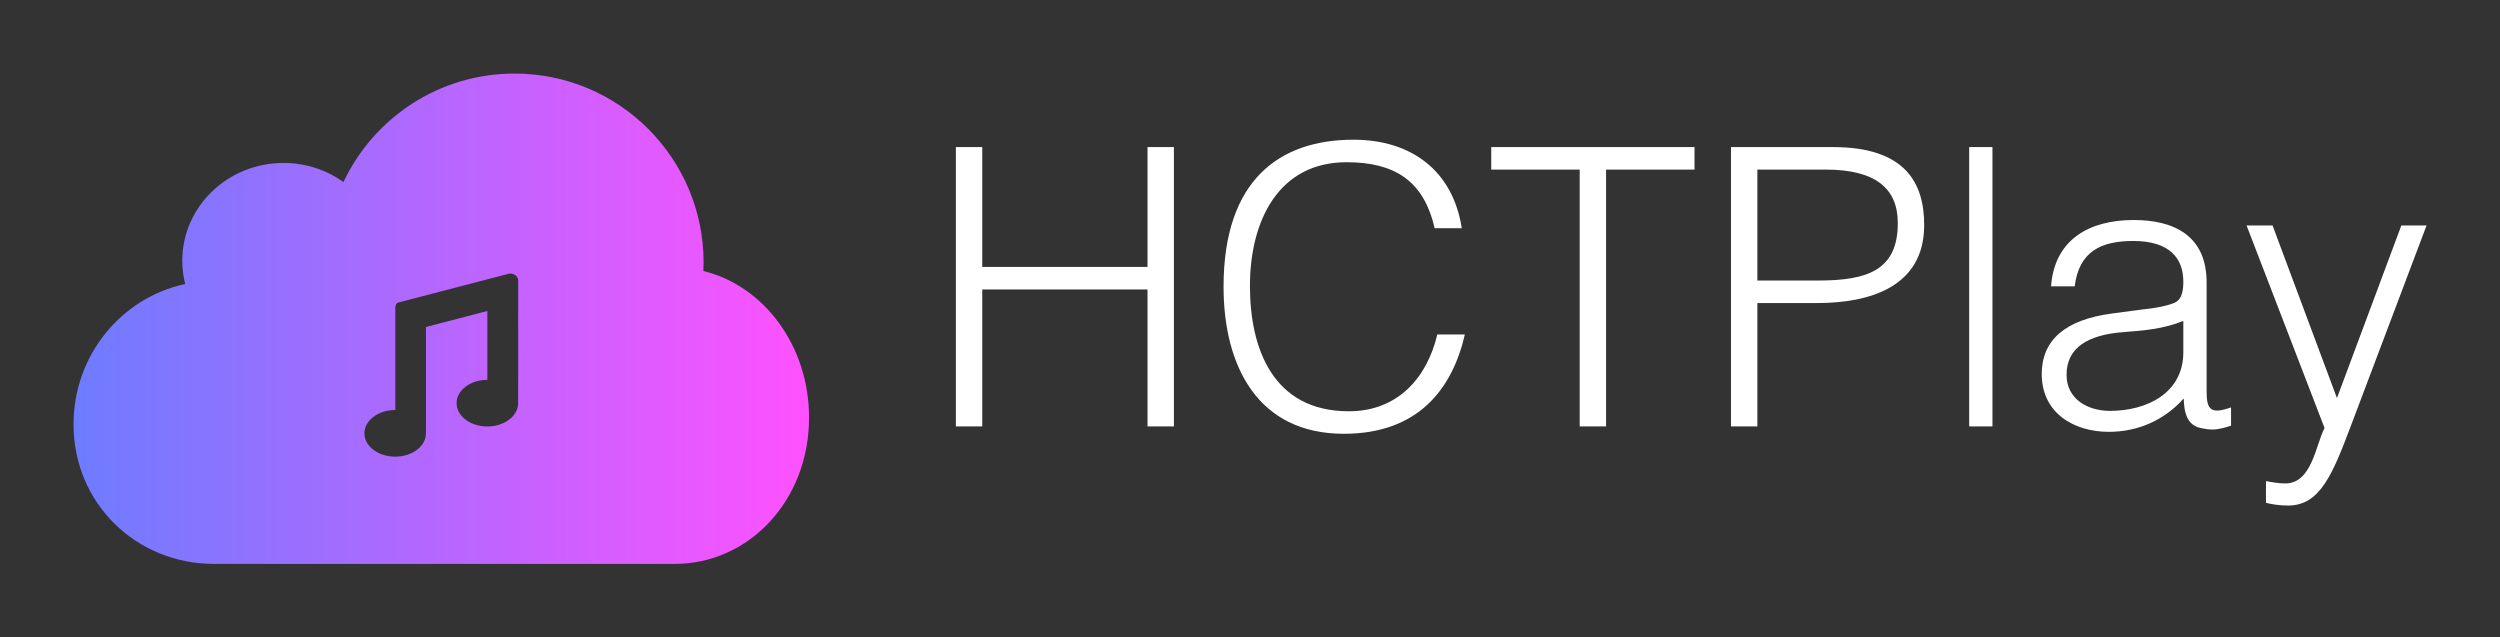 
        <svg xmlns="http://www.w3.org/2000/svg" xmlns:xlink="http://www.w3.org/1999/xlink" version="1.1" width="3187.5" 
        height="812.5" viewBox="0 0 3187.5 812.5">
			
			<rect x="0" y="0" width="3187.5" height="812.5" fill="#333333" stroke="none"/>
			
			<g transform="scale(9.375) translate(10, 10)">
				<defs id="SvgjsDefs1255"><linearGradient id="SvgjsLinearGradient1260"><stop id="SvgjsStop1261" stop-color="#6d7cff" offset="0"></stop><stop id="SvgjsStop1262" stop-color="#ff51ff" offset="1"></stop></linearGradient></defs><g id="SvgjsG1256" featureKey="symbolFeature-0" transform="matrix(1.042,0,0,1.042,0,-16.667)" fill="url(#SvgjsLinearGradient1260)"><path xmlns="http://www.w3.org/2000/svg" d="M82.207,41.768c0.016-0.369,0.028-0.74,0.028-1.114C82.235,27.038,71.188,16,57.56,16c-9.869,0-18.381,5.791-22.327,14.155  c-2.192-1.563-4.9-2.489-7.832-2.489c-7.295,0-13.208,5.717-13.208,12.768c0,1.047,0.134,2.063,0.379,3.036  C6.251,45.242,0,52.768,0,61.786C0,72.12,8.208,80,18.333,80h60.124C88.145,80,96,71.726,96,60.906  C96,51.524,90.093,43.687,82.207,41.768z M58.027,59.018c0,1.681-1.798,3.044-4.016,3.044s-4.016-1.363-4.016-3.044  c0-1.681,1.798-3.044,4.016-3.044v-8.985L46,49.075v13.624c0,0.024-0.022,0.039-0.026,0.062C45.98,62.827,46,62.889,46,62.955  C46,64.637,44.201,66,41.982,66c-2.219,0-4.018-1.363-4.018-3.045c0-1.682,1.799-3.045,4.018-3.045c0.006,0,0.012,0.001,0.018,0.001  V46.406c0-0.041,0.034-0.066,0.043-0.104c0.015-0.094,0.039-0.171,0.1-0.242c0.006-0.006,0.013-0.009,0.019-0.015  c0.062-0.064,0.119-0.136,0.212-0.16l14.569-3.794v0.026c0.524-0.049,1.004,0.283,1.089,0.787  C58.055,43.042,58.027,58.881,58.027,59.018z"></path></g><g id="SvgjsG1257" featureKey="nameFeature-0" transform="matrix(1.319,0,0,1.319,115.779,-4.769)" fill="#ffffff"><path d="M5.92 40 l-2.72 0 l0 -28.8 l2.72 0 l0 12.36 l17.04 0 l0 -12.36 l2.72 0 l0 28.8 l-2.72 0 l0 -14.12 l-17.04 0 l0 14.12 z M55.36 19.56 l-2.8 0 c-1.12 -4.92 -4.16 -6.8 -9.08 -6.8 c-6.96 0 -9.96 5.96 -9.96 12.76 c0 6.44 2.36 12.92 10.2 12.92 c4.96 0 8.04 -3.36 9.12 -7.92 l2.84 0 c-1.28 5.56 -4.76 10.24 -12.48 10.24 c-8.88 0 -12.4 -7 -12.4 -15.16 c0 -11 5.76 -15.16 13.4 -15.16 c5.92 0 10.24 3.16 11.16 9.12 z M58.4 13.52 l0 -2.32 l20.96 0 l0 2.32 l-9.12 0 l0 26.48 l-2.72 0 l0 -26.48 l-9.12 0 z M85.84 40 l-2.72 0 l0 -28.8 l10.52 0 c7.48 0 9.4 3.72 9.4 8.04 c0 6.44 -5.72 8.04 -11.04 8.04 l-6.16 0 l0 12.72 z M85.84 24.96 l6.24 0 c5.08 0 8.24 -1.04 8.24 -5.92 c0 -3.6 -2.32 -5.52 -7.44 -5.52 l-7.04 0 l0 11.44 z M110.08 40 l-2.4 0 l0 -28.8 l2.4 0 l0 28.8 z M129.76 32.36 l0 -3.24 c-2.04 0.84 -4.12 1 -6.2 1.16 c-3.64 0.28 -5.84 1.6 -5.84 4.4 c0 2.52 2.2 3.72 4.48 3.72 c3.8 0 7.56 -1.84 7.56 -6.04 z M122.4 28.36 l3.32 -0.44 c0.88 -0.08 2.36 -0.32 3.16 -0.68 s0.88 -1.44 0.88 -2.16 c0 -2.44 -1.44 -4.2 -5.16 -4.2 c-3.32 0 -5.6 1.08 -6.04 4.68 l-2.44 0 c0.36 -4.88 4 -6.84 8.52 -6.84 c4.2 0 7.52 1.64 7.52 6.44 l0 11.28 c0 1.88 0.48 2.32 2.52 1.6 l0 1.88 c-0.36 0.12 -1.2 0.4 -1.88 0.4 c-0.4 0 -0.72 -0.04 -1.08 -0.12 c-1.6 -0.24 -1.88 -1.64 -1.92 -3.08 c-2 2.24 -4.72 3.44 -7.72 3.44 c-3.64 0 -6.92 -1.96 -6.92 -5.96 c0 -3.48 2.4 -5.6 7.24 -6.24 z M138.28 47.88 l0 -2.24 c0.64 0.12 1.32 0.24 2 0.24 c2.72 0 3.12 -3.92 4.04 -5.72 l-8.04 -20.88 l2.68 0 l6.64 17.8 l6.64 -17.8 l2.6 0 l-7.72 20.44 c-1.96 5.2 -3.24 8.44 -6.56 8.44 c-0.84 0 -1.64 -0.12 -2.28 -0.28 z"></path></g>
			</g>
		</svg>
	